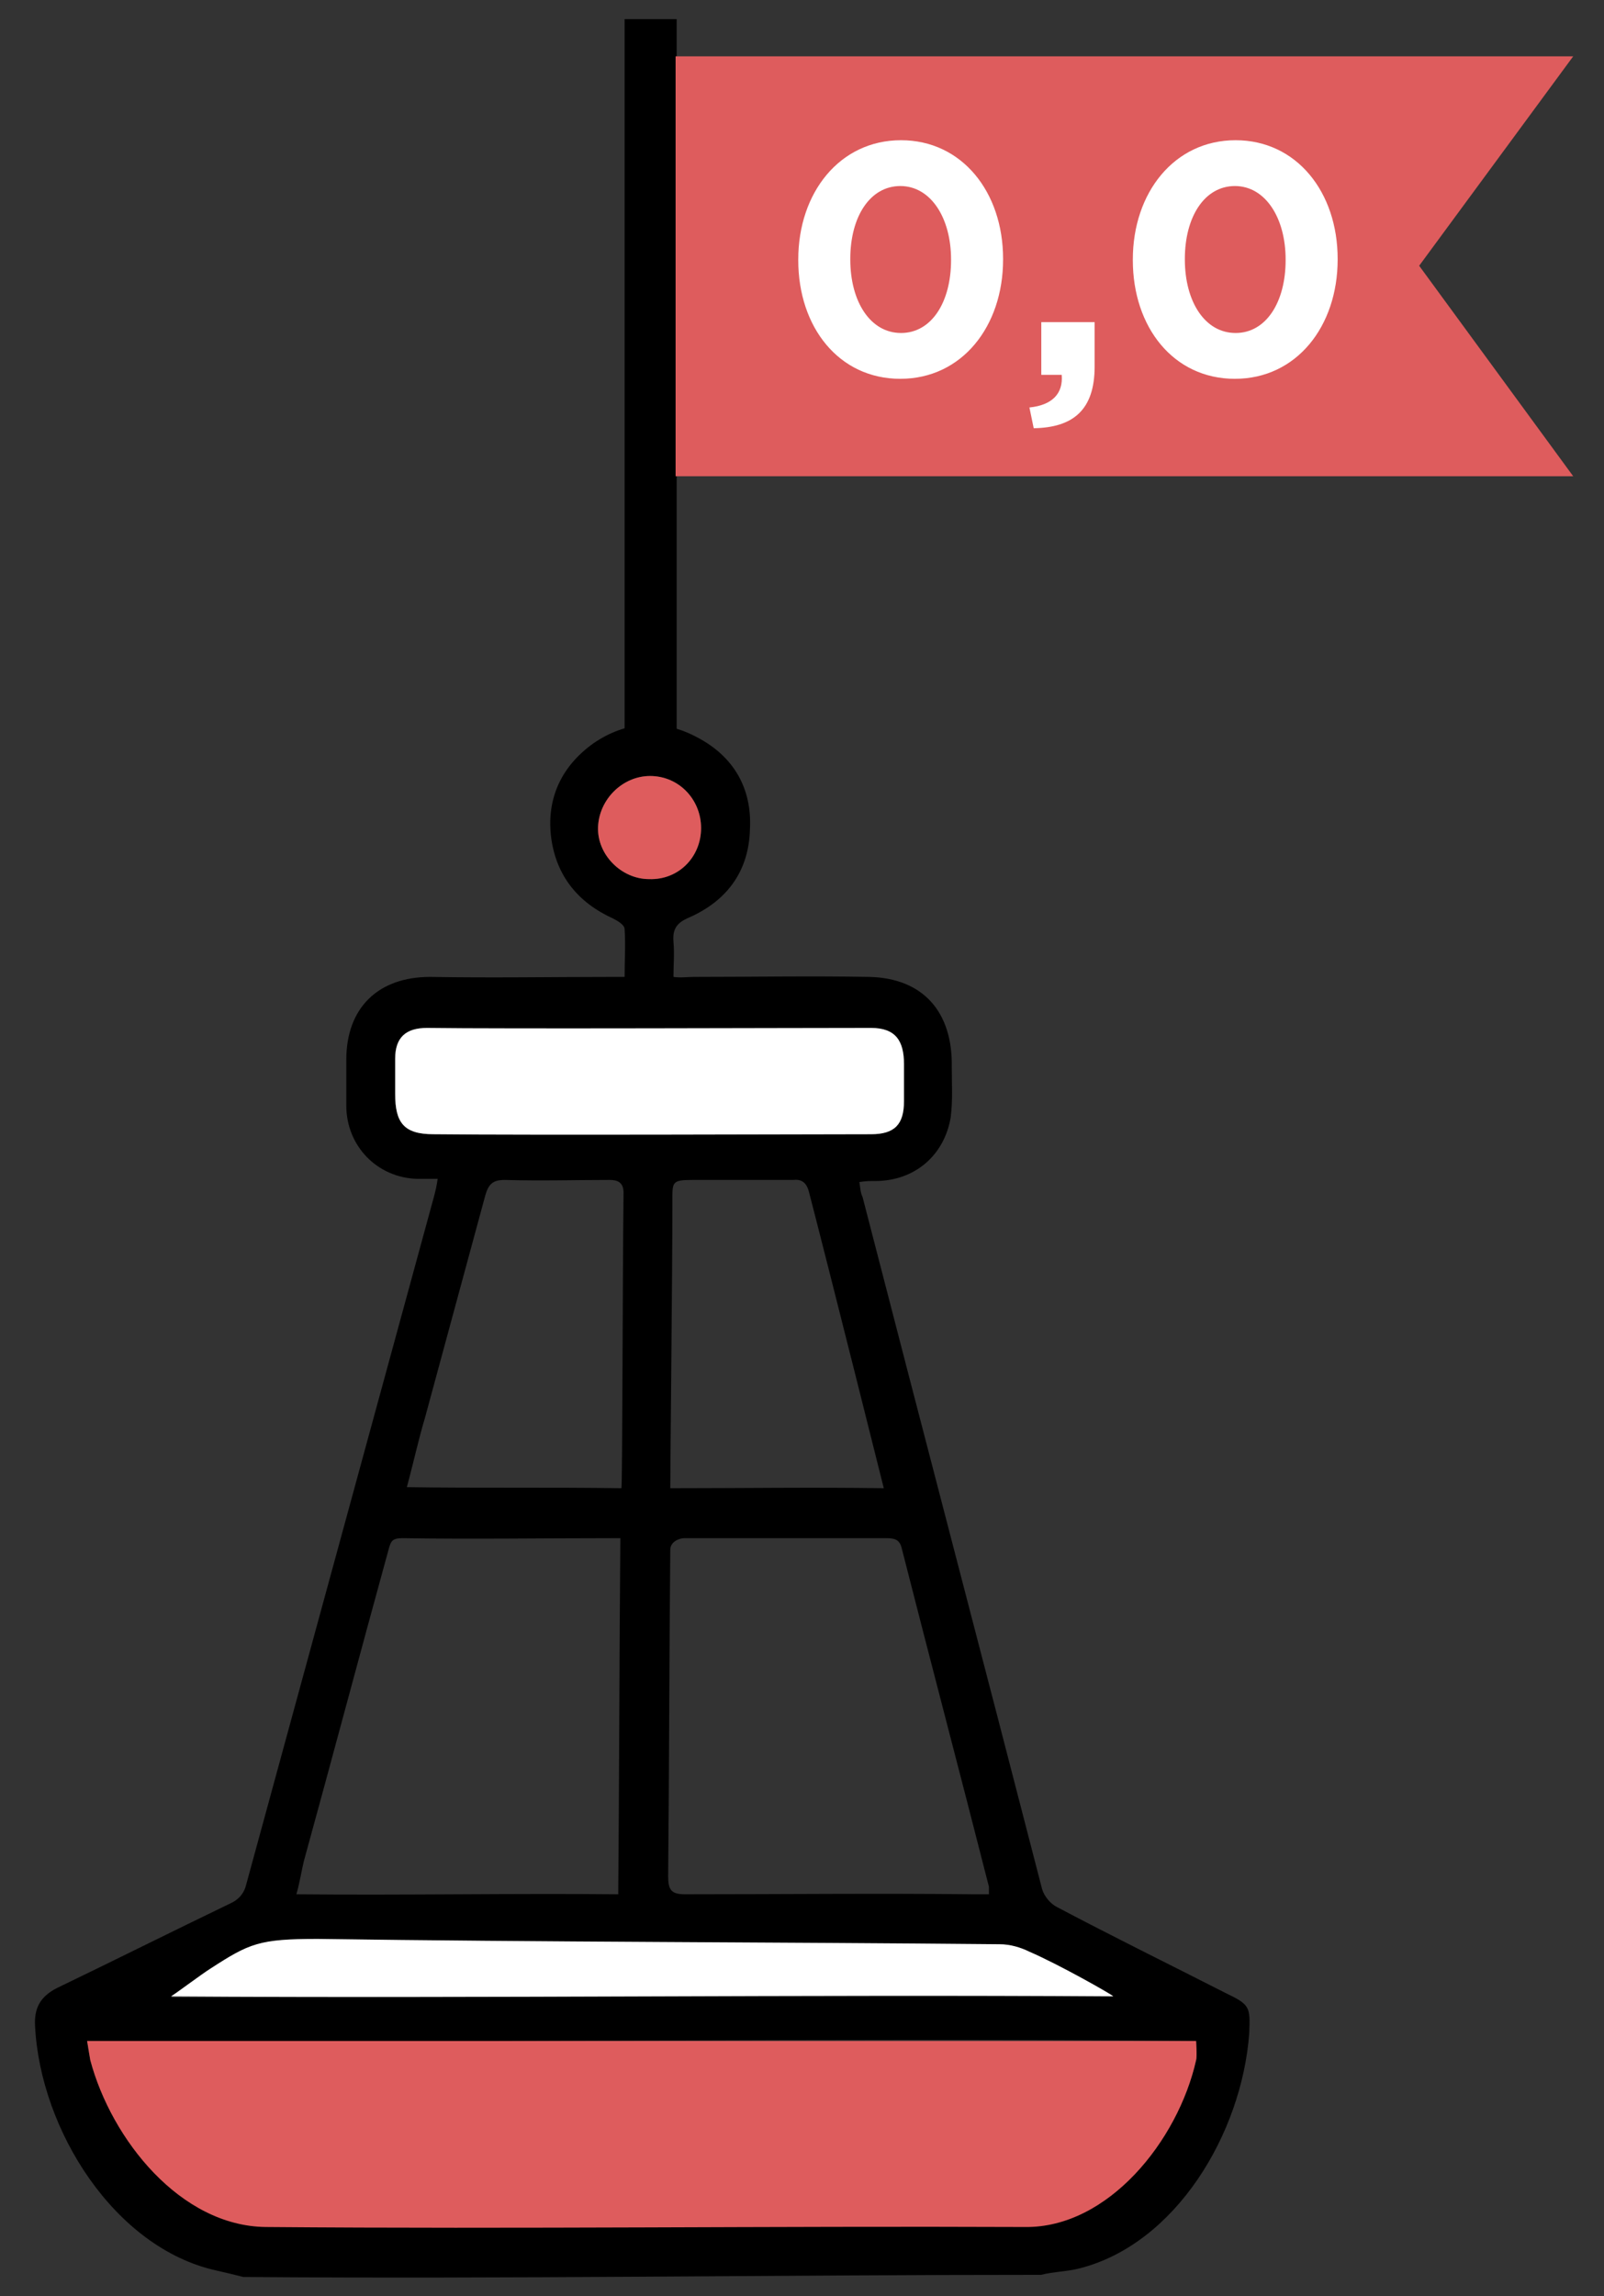 <svg viewBox="0 0 151 216" xmlns="http://www.w3.org/2000/svg" fill-rule="evenodd" clip-rule="evenodd" stroke-linejoin="round" stroke-miterlimit="1.414"><rect x="0" y="0" width="151" height="216" fill="#333333" stroke="none"/><path d="M22.9 214.2c-.8-.2-1.6-.4-2.5-.6-9.6-2.1-16.6-13.2-17.1-23-.1-1.7.5-2.8 2.1-3.6 5.4-2.6 10.8-5.3 16.2-7.9.9-.4 1.4-1 1.6-1.9l17.7-64.8c.1-.4.2-.8.3-1.5h-1.9c-3.8-.1-6.7-3.1-6.7-6.9v-4.3c0-4.9 3-7.8 7.9-7.8 5.8.1 11.5 0 17.3 0h1c0-1.6.1-3 0-4.5 0-.4-.7-.8-1.1-1-3.3-1.5-5.3-4-5.8-7.5-.5-3.7.9-6.8 4-9 3.1-2.1 6.5-2.3 9.8-.5 3.4 1.8 5.1 4.8 4.9 8.6-.1 3.9-2.1 6.7-5.7 8.3-1.2.5-1.6 1.1-1.5 2.3.1 1.1 0 2.1 0 3.3.7.1 1.3 0 1.9 0 5.5 0 11-.1 16.5 0 5.1.1 7.9 3.3 7.8 8.5 0 1.6.1 3.1-.1 4.7-.6 3.6-3.4 6-7.1 6-.5 0-.9 0-1.5.1.1.6.1 1 .3 1.4 5.6 21.7 11.3 43.4 16.9 65.1.2.7.8 1.4 1.4 1.7 5.3 2.8 10.6 5.4 15.9 8.1 2.3 1.1 2.3 1.3 2.2 3.8-.7 9.4-6.9 19.8-16 22.1-1.2.3-2.4.3-3.6.6-25.1 0-50.1.4-75.1.2zM8.2 192c.1.7.2 1.3.3 1.8 2 7.5 8.6 15.5 16.6 15.5 23.8.2 47.7-.1 71.5 0 7.8 0 14.3-8 16-15.5.1-.3 0-1.4 0-1.8-34.8-.3-69.5.2-104.4 0zm54.9-46.2c-.1 10.2-.1 20.5-.2 30.7 0 1.3.3 1.7 1.6 1.7 9.1 0 18.2-.1 27.2 0h1.4v-.7c-2.7-10.6-5.5-21.2-8.2-31.8-.2-.9-.7-1-1.5-1h-19c-.4 0-1.3.3-1.3 1.1zm-35.2 32.4c10.3.1 20.3-.1 30.3 0 .1-11.2.1-22.4.2-33.5h-.8c-6.6 0-13.2.1-19.7 0-1 0-1.1.3-1.3 1-2.7 9.8-5.3 19.6-8 29.4-.2.8-.4 2.1-.7 3.1zM83.2 140c-.1-.4-4.7-18.8-7-27.7-.2-.9-.6-1.4-1.5-1.3h-9.5c-2 0-1.9.2-1.9 2.1 0 6.6-.2 24.6-.2 26.9 6.8 0 13.5-.1 20.1 0zm-24.7 0c.1-.3.1-18.8.2-27.8 0-1-.6-1.2-1.3-1.2-3.3 0-6.4.1-9.9 0-1.1 0-1.5.4-1.8 1.4l-5.7 21c-.6 2-1.1 4.3-1.7 6.5 6.8.1 13.6 0 20.2.1zM40.2 96.7c-2 0-3 .9-3 2.9v3.3c0 2.7.8 3.8 3.6 3.8 8.9.1 36.4 0 41.2 0 2.2 0 3.1-.9 3.1-3.1v-3.5c0-2.2-.8-3.4-3.1-3.4-7 0-34.8.1-41.8 0zm64.6 91.1s-5.2-3-7.9-4.2c-.9-.4-1.9-.7-2.8-.7-20.8-.2-43.4-.2-64.1-.5-5.3 0-6.5.4-10.2 2.8-.8.5-3.7 2.7-3.7 2.7l88.7-.1zM66 77.9c0-2.7-2.1-4.9-4.8-4.9-2.6 0-4.8 2.2-4.9 4.8-.1 2.6 2.2 4.9 4.8 4.9 2.8.1 4.9-2.1 4.9-4.8z"/><path d="M8.2 192h104.4s.1 1.5 0 1.8c-1.7 7.6-8.3 15.8-16.1 15.7-23.8-.1-47.7.2-71.5 0-8-.1-14.5-8.2-16.5-15.7l-.3-1.8z" fill="#DE5C5D"/><path d="M40.2 96.7c-2 0-3 .9-3 2.9v3.3c0 2.7.8 3.8 3.6 3.8 8.9.1 36.4 0 41.2 0 2.2 0 3.1-.9 3.1-3.1v-3.5c0-2.2-.8-3.4-3.1-3.4-7 0-34.8.1-41.8 0zM104.8 187.8c-29.5-.2-58.9.2-88.7 0 .5-.3 2.9-2.1 3.7-2.6 3.7-2.4 4.6-2.8 10.1-2.8 20.8.3 43.4.3 64.2.5 1 0 2 .3 2.8.7 2.8 1.2 7.9 4.1 7.9 4.2z" fill="#fff"/><path d="M66 77.9c0-2.7-2.1-4.9-4.8-4.9-2.6 0-4.8 2.2-4.9 4.8-.1 2.6 2.2 4.9 4.8 4.9 2.8.1 4.9-2.1 4.9-4.8z" fill="#DE5C5D"/><path d="M58.8 1.8h4.9v67.6h-4.9z"/><path d="M148.1 44.8H63.6V5.3h84.5L133.6 25l14.5 19.8z" fill="#DE5C5D"/><g fill="#fff" fill-rule="nonzero"><path d="M84.758 35.635c5.797 0 9.672-4.93 9.672-11.222v-.062c0-6.292-3.875-11.16-9.61-11.16-5.766 0-9.672 4.93-9.672 11.223v.062c0 6.293 3.813 11.16 9.61 11.16zm.062-4.31c-2.883 0-4.774-2.944-4.774-6.912v-.062c0-3.967 1.86-6.85 4.712-6.85 2.852 0 4.774 2.976 4.774 6.913v.062c0 3.937-1.83 6.85-4.712 6.85zM97.313 40.285c3.69-.062 5.735-1.705 5.735-5.797v-4.185h-5.022v4.96h1.922c.155 1.767-.9 2.852-3.038 3.07l.403 1.952zM116.254 35.635c5.797 0 9.672-4.93 9.672-11.222v-.062c0-6.292-3.875-11.16-9.61-11.16-5.766 0-9.672 4.93-9.672 11.223v.062c0 6.293 3.813 11.16 9.61 11.16zm.062-4.31c-2.883 0-4.774-2.944-4.774-6.912v-.062c0-3.967 1.86-6.85 4.712-6.85 2.852 0 4.774 2.976 4.774 6.913v.062c0 3.937-1.83 6.85-4.712 6.85z"/></g></svg>